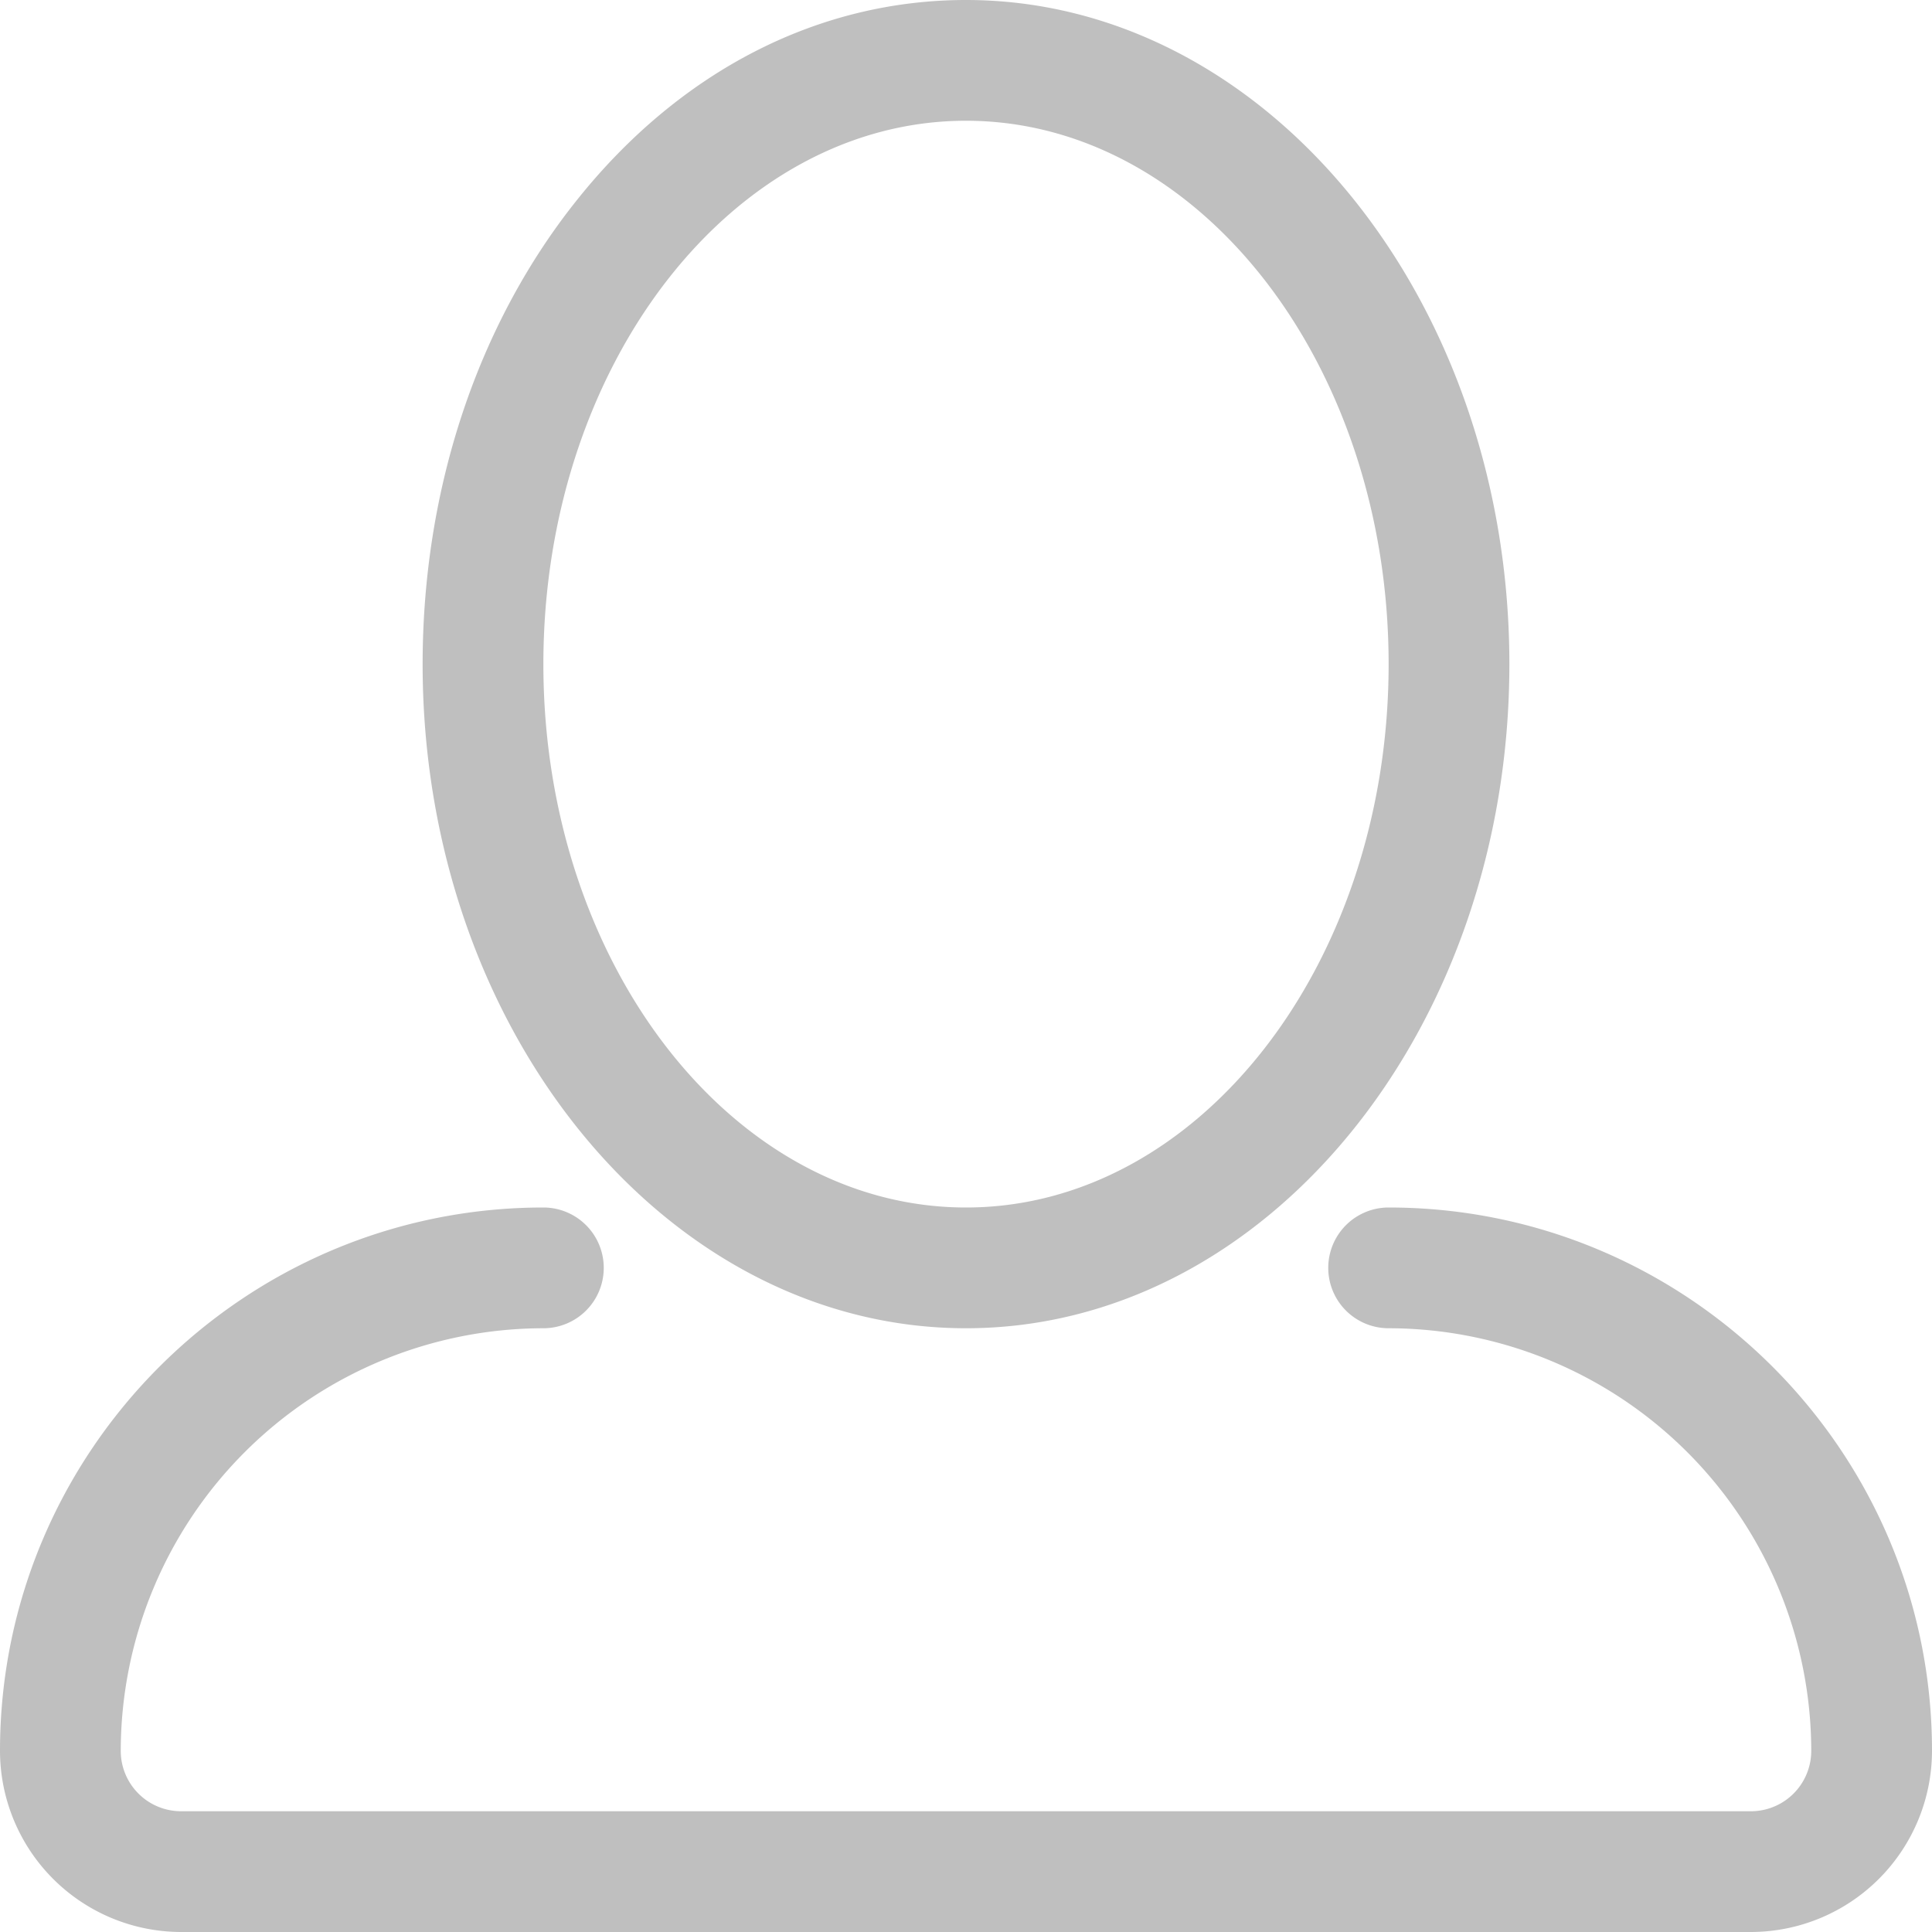 <svg id="Capa_1" data-name="Capa 1" xmlns="http://www.w3.org/2000/svg" viewBox="0 0 512 512"><defs><style>.cls-1{fill:#bfbfbf}</style></defs><title>user</title><path class="cls-1" d="M256 352c79.41 0 144-79 144-176S335.39 0 256 0c-39.15 0-75.74 18.78-103 52.88-26.45 33-41 76.78-41 123.14C112 273 176.59 352 256 352zm0-320c61.74 0 112 64.59 112 144s-50.26 144-112 144-112-64.59-112-144S194.24 32 256 32zm112 288a16 16 0 0 0 0 32 112.14 112.14 0 0 1 112 112 16 16 0 0 1-16 16H48a16 16 0 0 1-16-16 112.14 112.14 0 0 1 112-112 16 16 0 0 0 0-32C64.59 320 0 384.59 0 464a48.06 48.06 0 0 0 48 48h416a48.06 48.06 0 0 0 48-48c0-79.39-64.59-144-144-144z" id="User"/></svg>